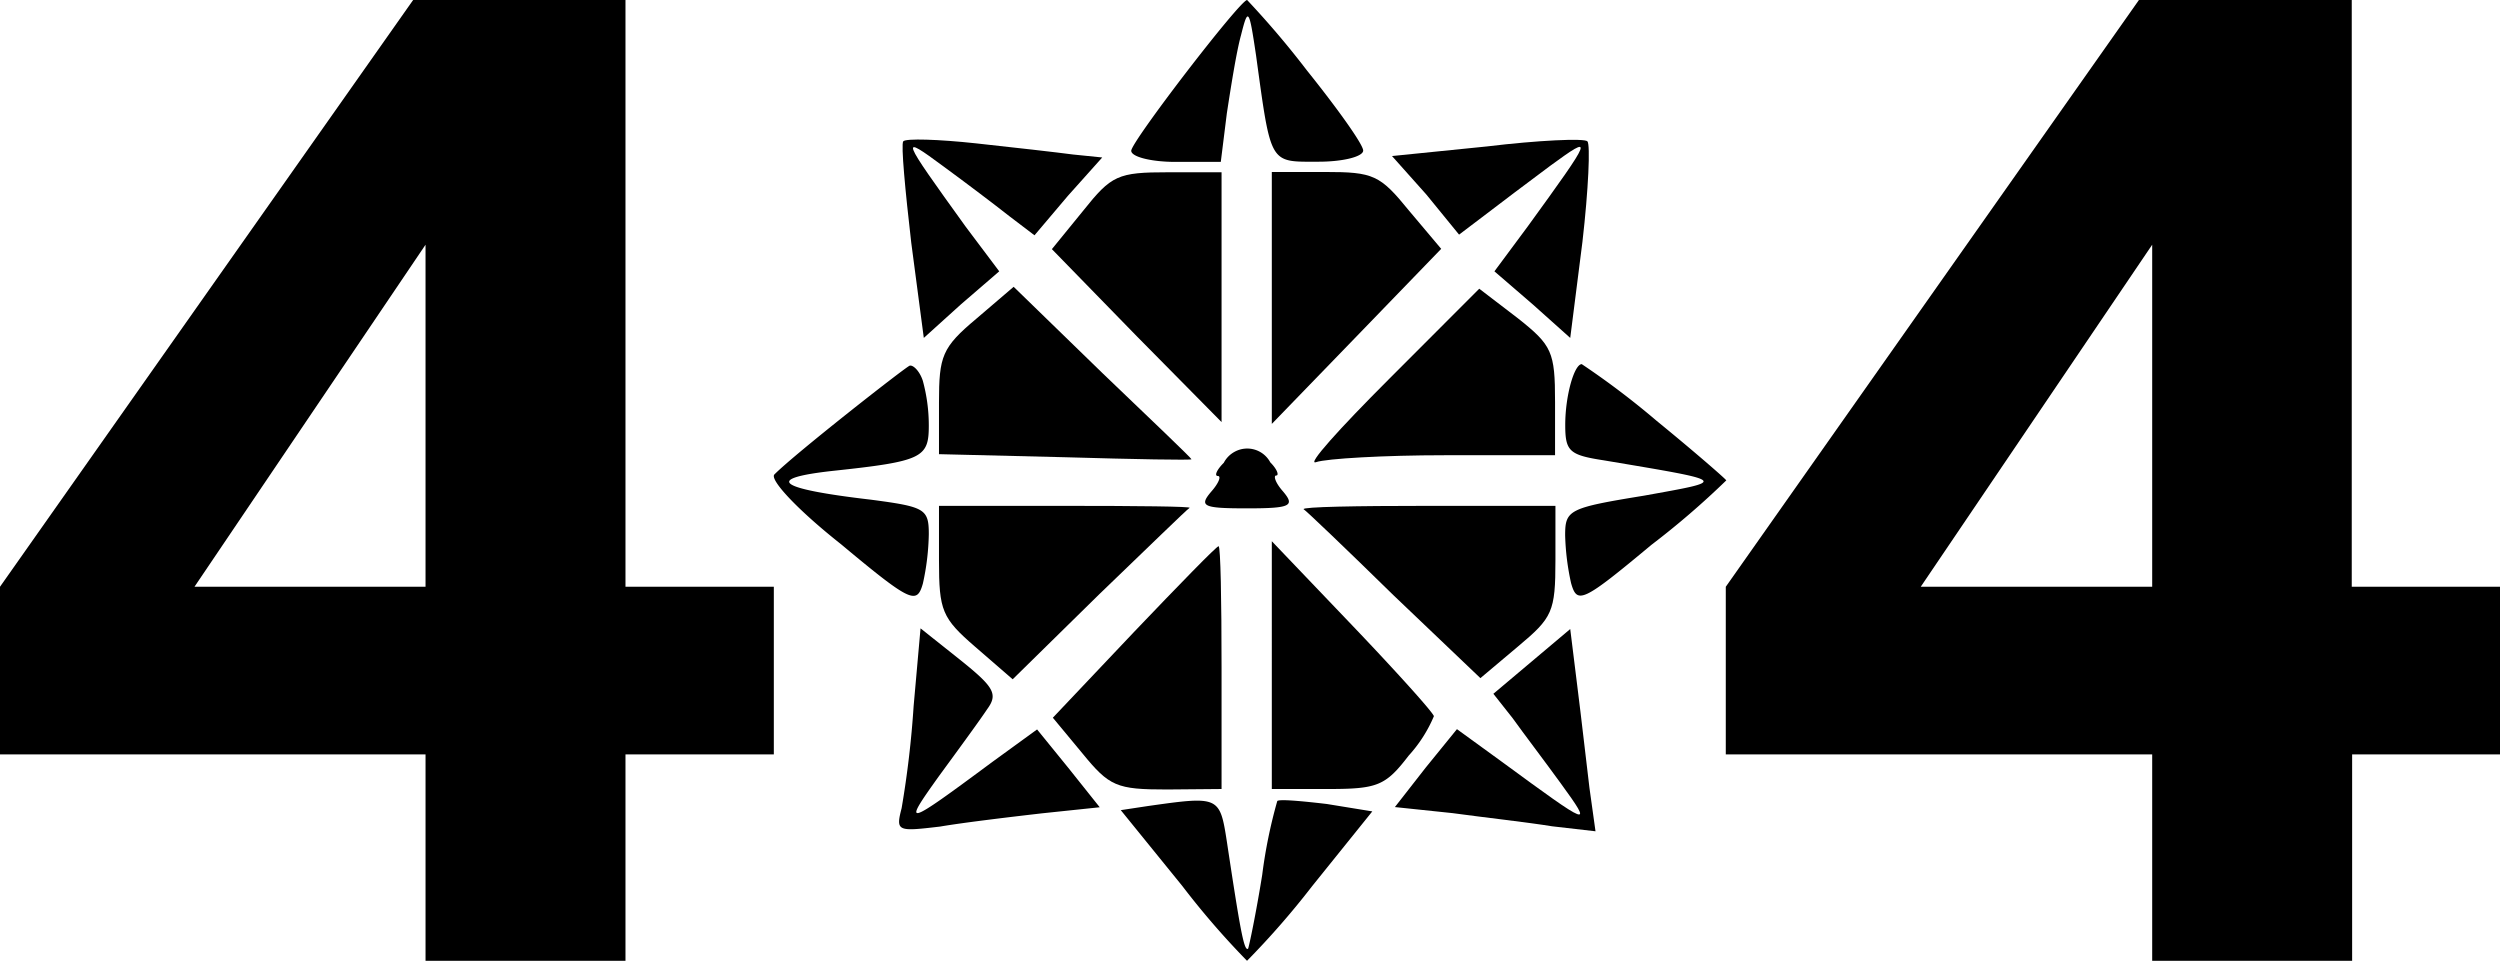 <svg xmlns="http://www.w3.org/2000/svg" viewBox="0 0 260.2 100"><title>Asset 1</title><g id="Layer_2" data-name="Layer 2"><g id="Layer_1-2" data-name="Layer 1"><path d="M65.1,61.07V0H43L0,61.07V78.52H44.29V100H65.1V78.52H80.54V61.07Zm-44.86,0,24.05-35.6v35.6Z"/><path d="M151.86,24.42l2.64-2C156,21.27,159,19,161.33,17.27c4.62-3.37,4.52-3.14-2.31,6.28l-3.48,4.69,4,3.45,3.89,3.48,1.27-10c.63-5.48.83-10.12.52-10.46s-5.16-.11-10.46.53l-9.88,1,3.57,4Z"/><path d="M150.4,47.38h11.45V41.84c0-5.23-.31-5.9-3.89-8.73l-4-3.06-9.41,9.42c-5.15,5.15-8.62,9-7.57,8.63S144.09,47.38,150.4,47.38Z"/><path d="M132.37,17.9V44.12L141.2,35,150,25.9l-3.37-4c-3-3.69-3.68-4-8.72-4Z"/><path d="M122.32,16.85h4.74l.63-5.06c.42-2.73,1-6.42,1.47-8.11.74-2.95.84-2.83,1.57,2.09,1.58,11.51,1.37,11.06,6.53,11.06,2.52,0,4.62-.53,4.62-1.16S139.25,11.35,136,7.3a93.71,93.71,0,0,0-6.2-7.3c-.73,0-12.06,14.74-12.06,15.69C117.73,16.32,119.82,16.85,122.32,16.85Z"/><path d="M87.53,56.64c7.32,6.11,7.89,6.28,8.52,4.11a25.53,25.53,0,0,0,.62-5.15c0-2.64-.41-2.85-6-3.59-9.87-1.15-11.14-2.21-4-3,9.37-1,10-1.37,10-4.73a17.71,17.71,0,0,0-.62-4.64c-.32-1-1-1.68-1.37-1.58S82.8,47.17,80.6,49.38C80.07,49.91,83,53.06,87.53,56.64Z"/><path d="M96.15,35.17,100,31.69l4-3.45-3.48-4.63c-6.83-9.48-6.93-9.69-2.31-6.28,2.31,1.69,5.36,4,6.83,5.16l2.63,2,3.47-4.1,3.58-4-3.05-.31c-1.57-.21-6.21-.74-10.09-1.16s-7.32-.53-7.57-.21.21,5.15.83,10.53Z"/><path d="M135.68,53c.21.1,4.41,4.11,9.35,8.95l9.05,8.63L158,67.28c3.58-3,3.89-3.58,3.89-9V52.65H148.5C141.24,52.65,135.51,52.75,135.68,53Z"/><path d="M161.54,86l4.52.52L165.43,82c-.31-2.52-.84-7.26-1.27-10.63l-.73-5.9-4,3.37-4,3.37,2,2.53c1.05,1.47,3.37,4.52,5.05,6.84,3.36,4.63,3.14,4.53-6.2-2.32l-4.64-3.37-3.25,4L145.18,84l6,.63C154.39,85.07,159.12,85.6,161.54,86Z"/><path d="M127.14,43.93v-26h-5.57c-5.23,0-5.89.31-8.83,4l-3.26,4L118.32,35Z"/><path d="M101.62,33.17c-3.58,3-3.89,3.89-3.89,8.73v5.37l13.14.32c7.25.21,13.14.32,13.14.21s-4.19-4.11-9.25-8.95l-9.26-9Z"/><path d="M97.73,58.33c0,5.23.31,6,3.78,9l3.89,3.37,9-8.84c4.93-4.73,9.14-8.85,9.41-9s-5.57-.21-12.82-.21H97.73Z"/><path d="M162.91,44.23c0,2.73.42,3.13,4,3.68,13.14,2.21,13,2.09,4.19,3.68-7.78,1.27-8.2,1.47-8.2,4.11a26,26,0,0,0,.62,5c.63,2.21,1.17,2,8.37-4A86.12,86.12,0,0,0,179.67,50c0-.1-3.27-2.95-7.26-6.21a84.78,84.78,0,0,0-7.78-5.89C163.85,37.91,162.91,41.17,162.91,44.23Z"/><path d="M146.61,78.65a14.34,14.34,0,0,0,2.63-4.11c-.11-.42-3.89-4.62-8.52-9.47l-8.35-8.74V82.12h5.79C143.35,82.12,144.19,81.81,146.61,78.65Z"/><path d="M133.47,51.07c-.74-.85-.95-1.58-.64-1.58s.11-.64-.62-1.37A2.72,2.72,0,0,0,128.54,47a2.75,2.75,0,0,0-1.17,1.17c-.74.73-1,1.37-.62,1.37s.1.73-.64,1.58c-1.36,1.58-.94,1.79,3.68,1.79S134.83,52.65,133.47,51.07Z"/><path d="M127.14,82.12V69.49c0-6.95-.1-12.64-.31-12.64s-4.1,4-8.73,8.85l-8.52,9,3.06,3.69c2.83,3.47,3.57,3.78,8.82,3.78Z"/><path d="M95.09,73.49a102.36,102.36,0,0,1-1.25,10.63c-.63,2.43-.42,2.43,4,1.91,2.53-.43,7.33-1,10.62-1.38l6-.63-3.27-4.1-3.25-4-4.64,3.37c-9.24,6.85-9.41,6.85-5.56,1.47,2-2.73,4.31-5.89,5-6.94,1.16-1.58.73-2.31-2.83-5.16l-4.1-3.26Z"/><path d="M136.56,92.24l6.27-7.79-4.73-.77c-2.63-.31-4.94-.52-5.16-.31a51.65,51.65,0,0,0-1.57,7.69c-.64,4-1.37,7.47-1.47,7.68-.42.32-.84-2.09-2.21-11.16-.73-4.73-.84-4.73-8.2-3.69l-2.84.43,6.41,7.9a84.54,84.54,0,0,0,6.73,7.78A86.07,86.07,0,0,0,136.56,92.24Z"/><path d="M244.77,61.07V0H222.62l-43,61.07V78.52H224V100h20.81V78.52H260.2V61.07Zm-44.86,0L224,25.47v35.6Z"/></g></g></svg>
